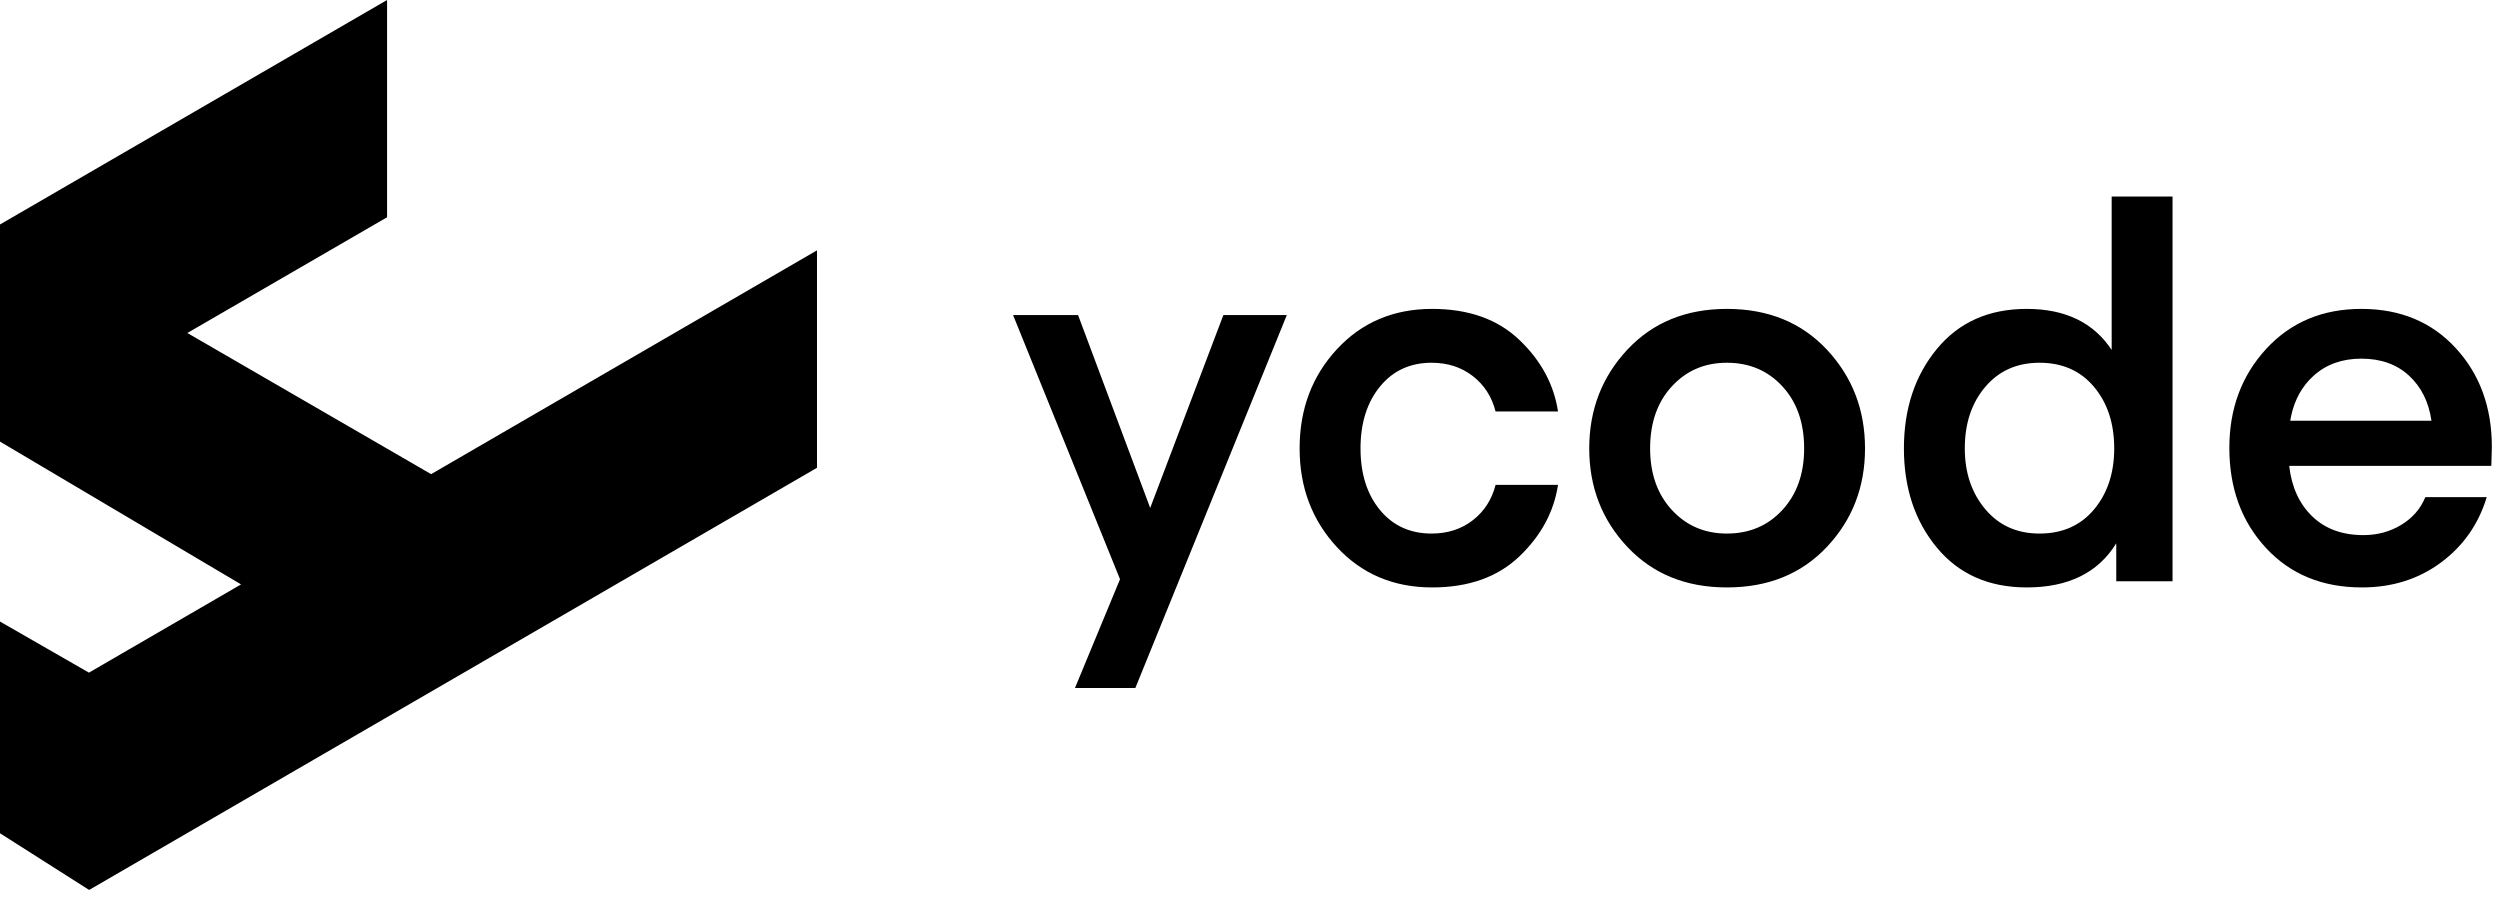 <svg width="111" height="40" viewBox="0 0 111 40" fill="none" xmlns="http://www.w3.org/2000/svg">
<path d="M47.729 30.546L49.729 25.717L44.98 13.988H47.866L51.069 22.552L54.318 13.988H57.135L50.41 30.546H47.729ZM57.703 19.91C57.703 18.164 58.256 16.695 59.361 15.503C60.467 14.311 61.876 13.715 63.587 13.715C65.208 13.715 66.499 14.174 67.461 15.093C68.422 16.011 68.994 17.07 69.176 18.27H66.404C66.238 17.617 65.901 17.093 65.393 16.698C64.886 16.304 64.276 16.106 63.564 16.106C62.61 16.106 61.845 16.459 61.27 17.165C60.694 17.871 60.407 18.786 60.407 19.91C60.407 21.033 60.694 21.944 61.27 22.643C61.845 23.341 62.61 23.69 63.564 23.69C64.276 23.69 64.886 23.493 65.393 23.098C65.901 22.703 66.238 22.18 66.404 21.527H69.176C68.994 22.726 68.422 23.785 67.461 24.704C66.499 25.622 65.208 26.082 63.587 26.082C61.876 26.082 60.467 25.486 59.361 24.294C58.256 23.102 57.703 21.64 57.703 19.91ZM76.673 26.082C74.856 26.082 73.383 25.482 72.254 24.282C71.126 23.083 70.562 21.625 70.562 19.91C70.562 18.194 71.126 16.733 72.254 15.525C73.383 14.319 74.856 13.715 76.673 13.715C78.506 13.715 79.986 14.319 81.115 15.525C82.243 16.733 82.807 18.194 82.807 19.91C82.807 21.625 82.243 23.083 81.115 24.282C79.986 25.482 78.506 26.082 76.673 26.082ZM73.265 19.91C73.265 21.033 73.587 21.944 74.231 22.643C74.875 23.341 75.689 23.69 76.673 23.69C77.673 23.69 78.495 23.341 79.138 22.643C79.782 21.944 80.104 21.033 80.104 19.91C80.104 18.771 79.782 17.852 79.138 17.154C78.495 16.456 77.673 16.106 76.673 16.106C75.689 16.106 74.875 16.456 74.231 17.154C73.587 17.852 73.265 18.771 73.265 19.91ZM93.758 15.537V8.727H96.461V25.808H93.962V24.123C93.16 25.429 91.834 26.082 89.987 26.082C88.305 26.082 86.976 25.493 85.999 24.317C85.022 23.14 84.534 21.671 84.534 19.91C84.534 18.148 85.022 16.676 85.999 15.491C86.976 14.307 88.305 13.715 89.987 13.715C91.698 13.715 92.955 14.322 93.758 15.537ZM93.871 19.91C93.871 18.801 93.572 17.89 92.974 17.177C92.376 16.463 91.569 16.106 90.555 16.106C89.555 16.106 88.752 16.463 88.146 17.177C87.54 17.89 87.237 18.801 87.237 19.91C87.237 20.988 87.54 21.887 88.146 22.608C88.752 23.33 89.555 23.69 90.555 23.69C91.569 23.69 92.376 23.334 92.974 22.62C93.572 21.906 93.871 21.003 93.871 19.91ZM17.186 0V9.646L8.319 14.785L19.142 21.052L36.275 11.115V20.77L3.999 39.49L3.959 39.514L3.914 39.486L0 36.997V27.597L3.949 29.865L10.703 25.947L0 19.607V9.967L17.186 0ZM104.845 13.715C106.571 13.715 107.969 14.296 109.036 15.457C110.104 16.619 110.638 18.08 110.638 19.841L110.615 20.684H101.641C101.747 21.625 102.088 22.373 102.664 22.927C103.239 23.482 103.997 23.759 104.936 23.759C105.557 23.759 106.117 23.607 106.617 23.303C107.117 22.999 107.473 22.59 107.685 22.073H110.411C110.047 23.273 109.37 24.241 108.377 24.977C107.385 25.713 106.215 26.082 104.867 26.082C103.11 26.082 101.691 25.497 100.608 24.328C99.525 23.159 98.983 21.678 98.983 19.887C98.983 18.141 99.528 16.676 100.619 15.491C101.709 14.307 103.118 13.715 104.845 13.715ZM104.845 15.924C103.997 15.924 103.292 16.175 102.732 16.676C102.218 17.135 101.883 17.735 101.725 18.474L101.687 18.68H107.957C107.836 17.845 107.503 17.177 106.958 16.676C106.412 16.175 105.708 15.924 104.845 15.924Z" fill="black"/>
</svg>
